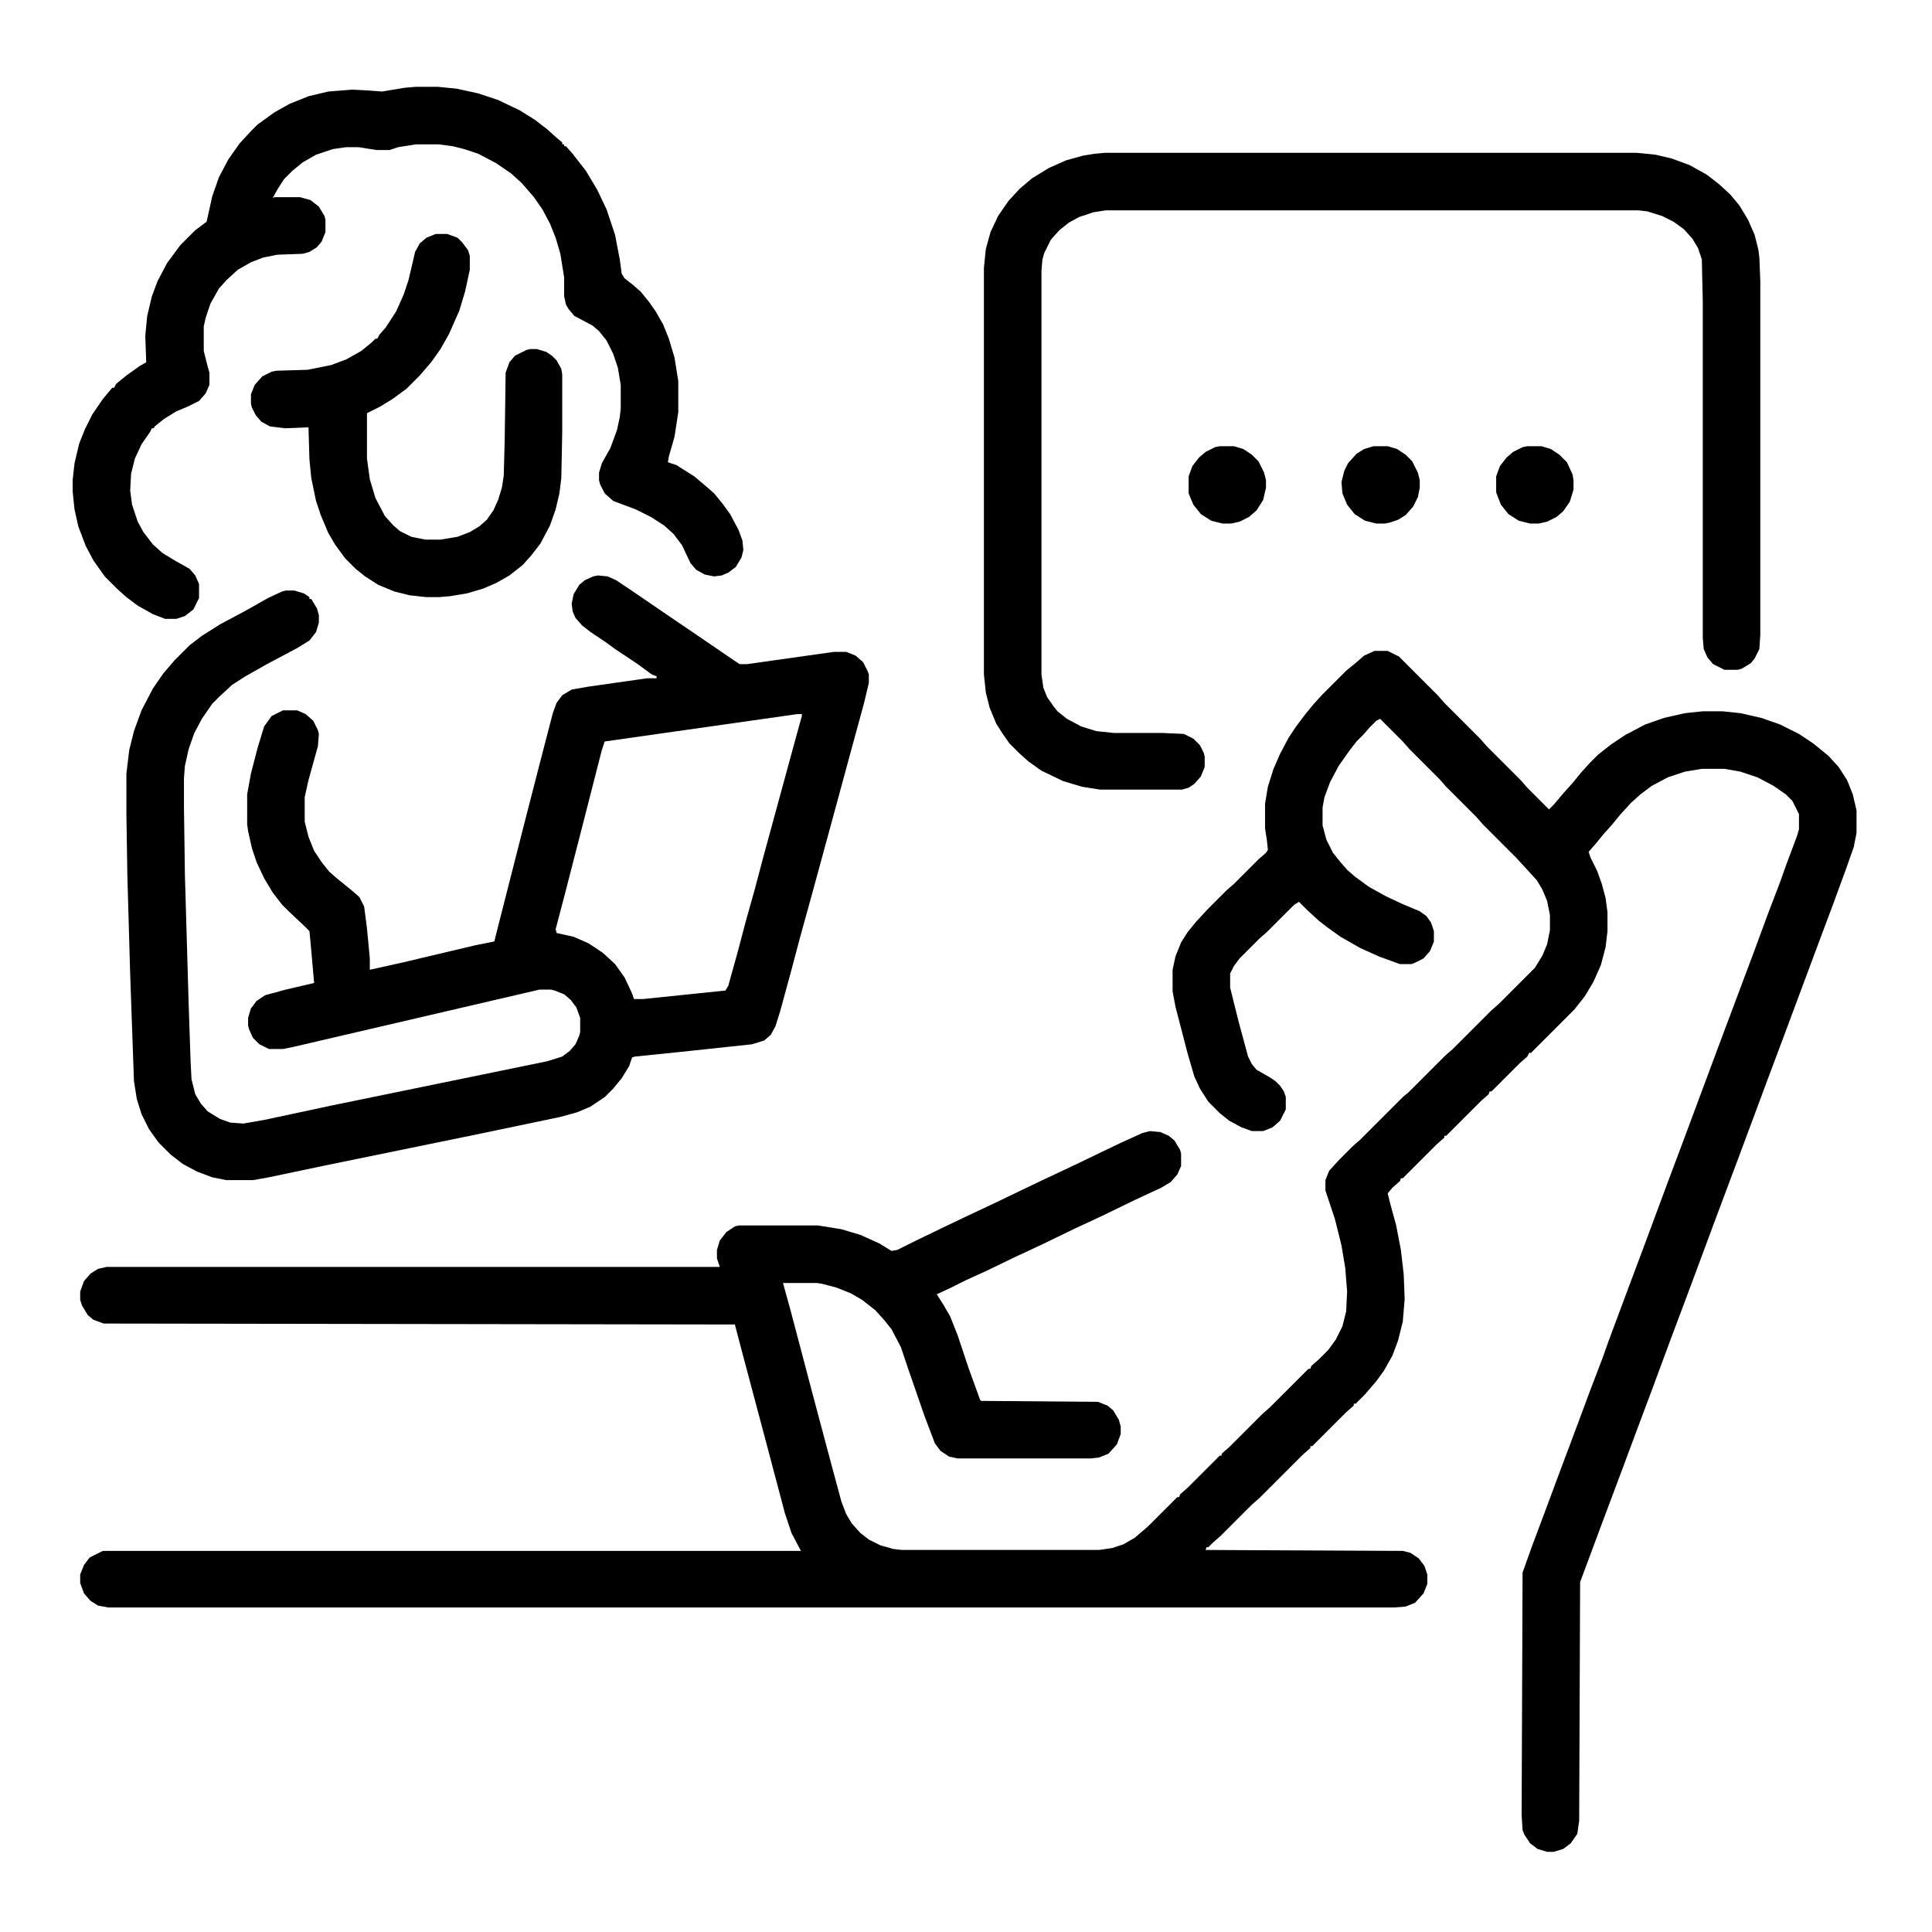 <?xml version="1.0" encoding="UTF-8"?>
<svg version="1.1" viewBox="0 0 2048 2048" width="1280" height="1280" xmlns="http://www.w3.org/2000/svg">
<path transform="translate(1457,690)" d="m0 0h14l12 6 41 41 7 8 38 38 7 8 36 36 7 8 23 23 5-5 11-13 9-10 9-11 9-10 9-9 14-11 15-10 21-11 20-7 22-5 19-2h21l19 2 22 5 20 7 20 10 15 10 16 13 11 12 9 14 6 15 4 17v24l-3 15-7 20-15 41-15 40-38 102-15 40-16 43-19 51-21 56-26 70-24 64-17 46-15 40-16 43-24 64-16 43-6 16-1 253-2 14-7 10-8 6-10 3h-7l-10-3-8-6-6-9-2-5-1-16 1-257 10-28 15-40 13-35 18-48 16-43 13-34 6-17 22-59 15-40 26-70 18-48 16-43 19-51 39-104 14-38 13-34 6-17 12-32 2-7v-16l-7-14-7-7-13-9-17-9-18-6-17-3h-24l-18 3-18 6-17 9-12 9-10 9-11 12-9 11-9 10-9 11-7 8 2 6 7 14 5 14 4 15 2 15v20l-2 17-5 19-8 18-9 15-11 14-46 46h-2l-2 4-8 7-30 30h-2l-1 3-8 7-37 37h-2v2l-8 7-36 36h-2l-1 3-8 7-5 6 3 12 6 22 5 26 3 26 1 26-2 24-5 20-6 16-9 16-8 11-12 14-10 10h-2v2l-8 7-36 36h-2v2l-8 7-46 46-8 7-33 33-8 7-5 5h-2l-1 3 209 1 8 2 9 6 6 8 3 9v10l-4 10-9 10-10 4-12 1h-1363l-11-2-8-5-7-8-4-11v-9l4-10 6-8 14-7h740l-10-19-7-21-18-68-29-109-6-23-669-1-11-4-6-5-6-10-2-6v-9l4-11 7-8 8-5 9-2h650l-3-9v-9l3-10 7-9 9-6 4-1h84l25 4 20 6 20 9 13 8 6-1 16-8 31-15 23-11 34-16 27-13 23-11 34-16 27-13 23-11 22-10 8-2 11 1 9 4 6 5 6 10 1 4v13l-4 9-7 8-10 6-28 13-35 17-28 13-35 17-28 13-31 15-22 10-16 8-15 7 7 11 7 12 8 20 12 36 12 33 1 1 124 1 10 4 6 5 6 10 2 7v8l-4 11-9 10-10 4-9 1h-141l-9-2-9-6-6-8-11-29-18-52-7-21-10-19-8-10-9-10-14-11-12-7-15-6-15-4-6-1h-36l8 29 24 91 20 75 10 37 5 13 6 10 9 10 9 7 12 6 14 4 9 1h209l14-2 12-4 12-7 14-12 31-31h2l1-3 8-7 34-34h2v-2l8-7 35-35 8-7 41-41h2l1-3 8-7 10-10 8-11 7-14 4-16 1-21-2-25-4-24-7-28-10-30v-11l4-10 11-12 14-14 8-7 45-45 6-5 39-39 8-7 41-41 8-7 38-38 8-13 5-12 3-15v-16l-3-15-5-12-6-10-22-24-35-35-7-8-32-32-7-8-32-32-7-8-24-24-4 2-7 7-7 8-7 7-7 9-12 17-9 17-6 16-2 11v19l4 15 7 14 8 10 7 8 8 7 15 11 18 10 17 8 19 8 7 5 5 7 3 9v11l-4 10-7 8-10 5-3 1h-12l-22-8-20-9-21-12-14-10-9-7-12-11-9-9-5 3-29 29-8 7-21 21-6 8-4 8v15l9 36 10 37 4 8 5 6 14 8 6 4 5 5 4 6 2 6v13l-6 12-8 7-10 4h-12l-11-4-13-7-10-8-12-12-9-14-6-13-7-24-13-50-3-16v-23l3-14 6-15 7-11 9-11 12-13 20-20 8-7 26-26 8-7 2-3-1-10-2-13v-26l3-18 6-19 7-16 9-17 8-12 9-12 9-11 9-10 26-26 11-9 8-7z" fill="black"/>
<path transform="translate(634,610)" d="m0 0 10 1 9 4 15 10 22 15 19 13 28 19 41 28 6 4h8l92-13h13l10 4 8 7 5 10 1 3v9l-5 21-15 55-19 70-21 77-13 47-9 34-12 44-5 16-5 9-7 6-13 4-75 8-49 5-3 1-3 9-8 13-9 11-9 9-15 10-14 6-18 5-91 19-161 33-57 12-17 3h-28l-15-3-16-6-15-8-13-10-13-13-10-14-8-16-5-16-3-19-4-113-3-105-1-64v-44l3-25 5-20 8-22 12-23 11-16 12-14 16-16 13-10 19-12 28-15 23-13 15-7 4-1h9l10 3 6 4v2h2l6 10 2 7v8l-3 10-7 9-13 8-32 17-23 13-14 9-13 12-8 8-11 16-8 15-6 17-4 18-1 13v30l1 72 4 138 2 59 1 20 4 16 6 10 7 8 13 8 11 4 14 1 23-4 70-15 229-47 16-5 8-6 6-7 4-9 1-4v-15l-4-11-6-8-7-6-10-4-4-1h-12l-262 61-10 2h-15l-10-5-7-7-4-9-1-4v-8l3-10 6-8 9-6 22-6 30-7-4-45-1-10-5-5-17-16-7-7-10-13-9-15-8-17-5-15-4-18-1-7v-32l4-22 7-27 7-23 8-11 12-6h15l9 4 8 7 5 10 1 4-1 13-10 36-4 18v26l4 16 6 15 8 12 8 10 8 7 16 13 8 7 5 10 3 23 3 32v12l36-8 76-18 20-4 4-16 27-106 18-70 13-50 4-11 6-8 10-6 17-3 63-9h10v-2l-5-2-15-11-24-16-11-8-15-10-9-7-7-8-3-7-1-8 2-10 6-10 6-5 9-4zm211 147-204 29-3 9-21 82-18 70-10 38 1 4 18 4 16 7 15 10 13 12 10 14 8 17 2 6h10l87-9 3-5 10-36 9-34 9-32 9-34 33-121 8-29v-2z" fill="black"/>
<path transform="translate(1171,162)" d="m0 0h564l20 2 17 4 19 7 18 10 13 10 12 11 10 12 9 15 7 16 4 16 1 8 1 25v375l-1 15-5 10-4 5-10 6-4 1h-14l-12-6-6-7-4-9-1-12v-357l-1-44-4-12-6-10-9-10-11-8-12-6-16-5-9-1h-565l-13 2-15 5-11 6-10 8-9 10-7 14-2 7-1 12v428l2 14 4 10 7 10 4 5 10 8 15 8 16 5 19 2h52l22 1 10 5 7 7 4 8 1 4v11l-4 10-7 8-6 4-7 2h-87l-19-3-20-6-23-11-14-10-10-9-10-10-7-10-7-11-7-17-4-16-2-19v-431l2-20 5-18 8-17 11-16 12-13 13-11 18-11 18-8 18-5 12-2z" fill="black"/>
<path transform="translate(441,92)" d="m0 0h23l20 2 23 5 21 7 23 11 16 10 13 10 10 9 6 5v2h2v2h2l7 8 14 18 12 20 10 21 9 27 5 26 2 15 3 5 9 7 8 7 9 11 7 10 8 14 6 15 6 20 4 25v33l-4 26-6 21-1 6 9 3 19 12 13 11 8 7 9 11 8 11 9 17 4 11 1 10-2 8-6 10-8 6-7 3-8 1-10-2-9-5-6-7-9-19-9-12-10-9-14-9-16-8-24-9-9-8-5-10-1-4v-8l3-10 9-16 7-19 3-14 1-9v-25l-3-18-5-15-7-14-8-10-7-6-19-10-6-7-3-5-2-9v-20l-4-25-5-17-6-15-8-15-9-13-13-15-11-10-16-11-19-10-15-5-12-3-15-2h-24l-19 3-9 3h-14l-19-3h-13l-14 2-18 6-14 8-11 9-9 9-7 11-5 9 2-1h27l11 3 9 7 6 10 1 4v13l-4 10-5 6-8 5-7 2-27 1-15 3-13 5-14 8-12 11-8 9-9 16-5 15-2 9v26l4 16 2 7v13l-4 9-7 8-12 6-12 5-13 8-10 8-1 2h-2l-2 4-9 13-7 15-4 16-1 18 2 15 6 18 6 11 10 13 10 9 13 8 16 9 6 7 4 9v15l-6 12-9 7-9 3h-12l-13-5-16-9-12-9-10-9-13-13-12-17-8-15-8-21-4-18-2-19v-12l2-18 5-21 6-15 8-16 11-16 10-12h2l2-4 11-9 14-10 7-4-1-28 2-21 5-21 6-16 10-19 14-19 16-16 12-9 6-27 7-20 10-19 12-17 12-13 7-7 18-13 16-9 20-8 21-5 25-2 19 1 13 1 24-4z" fill="black"/>
<path transform="translate(462,248)" d="m0 0h12l11 4 5 5 6 8 2 6v15l-5 23-6 20-11 25-9 16-10 14-12 14-14 14-15 11-13 8-14 7v48l3 22 6 20 10 19 9 10 7 6 12 6 15 3h16l18-3 13-5 10-6 8-7 7-10 5-11 4-13 2-13 1-38 1-71 4-11 6-7 12-6 4-1h7l10 3 6 4 5 5 5 9 1 6v61l-1 49-2 16-4 17-6 17-10 19-10 13-9 10-14 11-14 8-14 6-17 5-18 3-12 1h-13l-18-2-16-4-17-7-14-9-10-8-11-11-11-15-7-12-8-19-5-15-5-24-2-20-1-34-25 1-16-2-9-5-6-7-4-8-1-4v-10l4-10 8-9 10-5 5-1 33-1 25-5 16-6 16-9 11-9 4-4h2l2-4 7-8 11-17 8-18 5-15 4-17 3-13 5-9 7-6z" fill="black"/>
<path transform="translate(1456,473)" d="m0 0h15l10 3 9 6 7 7 6 12 2 8v8l-2 10-5 10-8 9-8 5-9 3-5 1h-9l-12-3-11-7-8-10-5-12-1-12 3-12 4-8 9-10 8-5z" fill="black"/>
<path transform="translate(1619,473)" d="m0 0h15l10 3 9 6 8 8 6 13 1 6v10l-4 13-7 10-7 6-10 5-9 2h-9l-12-3-11-7-8-10-5-13v-17l4-11 7-9 7-6 10-5z" fill="black"/>
<path transform="translate(1293,473)" d="m0 0h15l10 3 9 6 7 7 6 12 2 8v8l-3 13-7 11-8 7-10 5-9 2h-9l-12-3-11-7-8-10-5-12v-18l4-11 7-9 7-6 10-5z" fill="black"/>
</svg>
